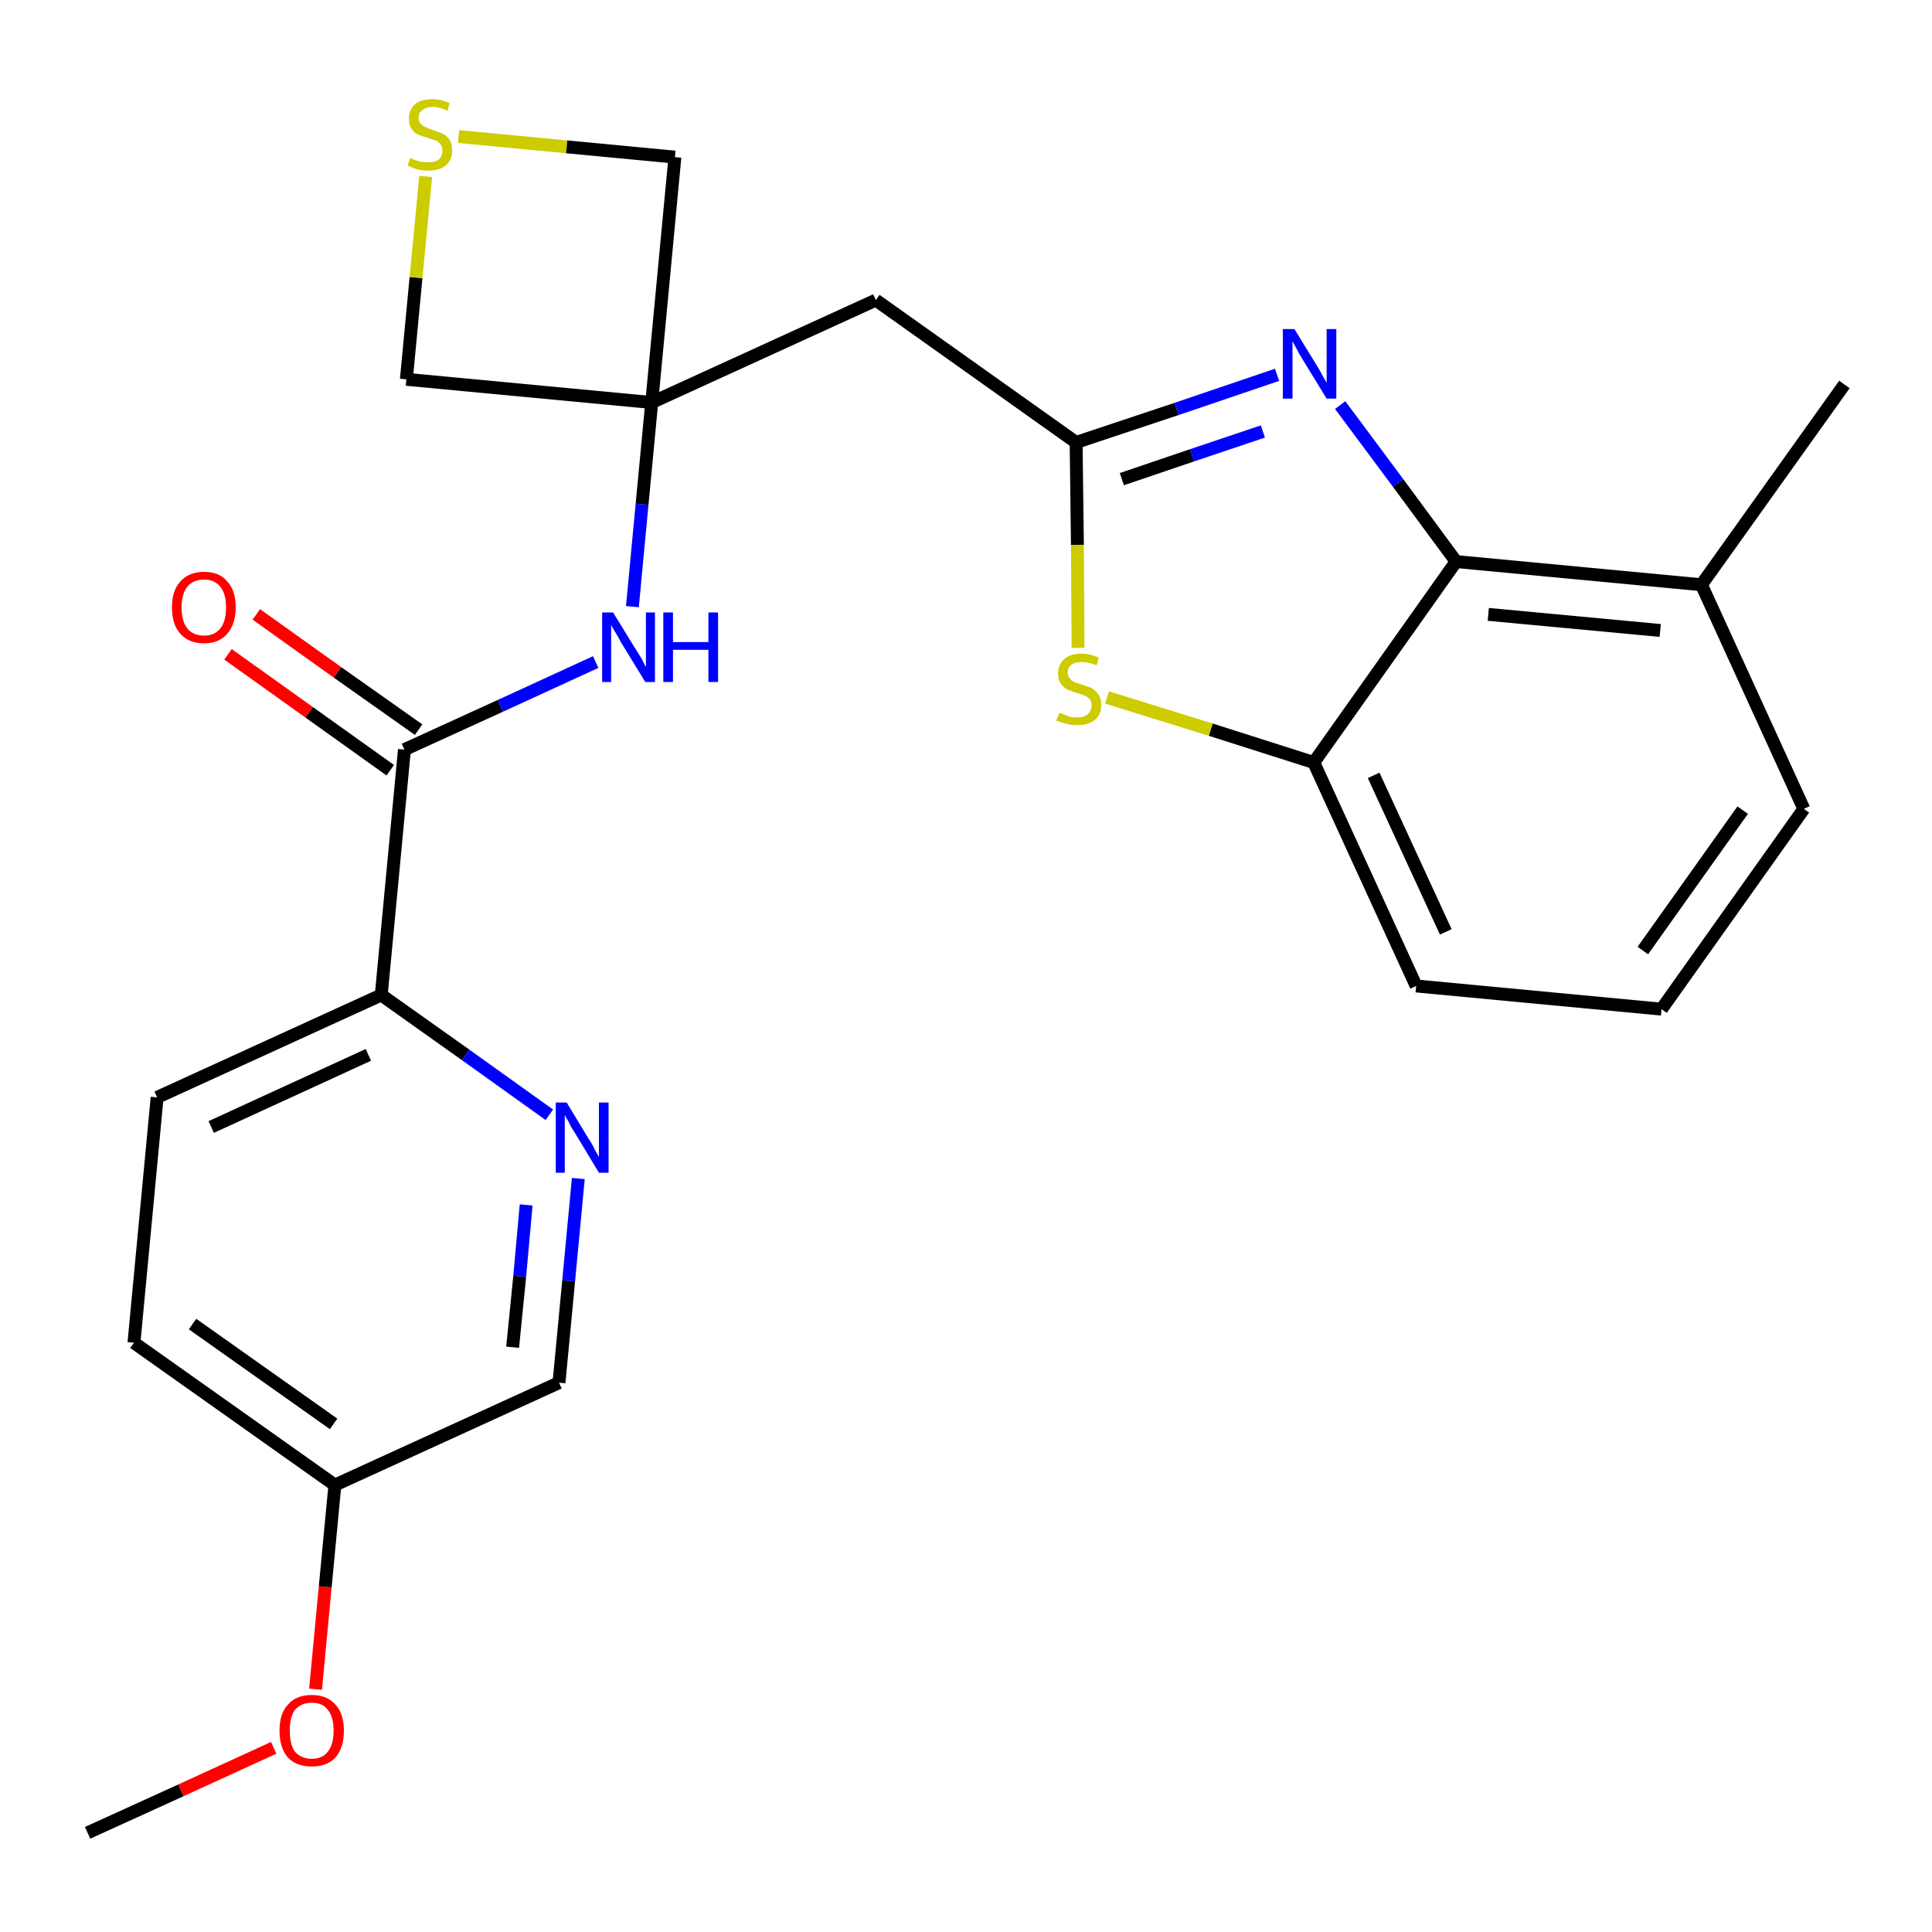 <?xml version='1.0' encoding='iso-8859-1'?>
<svg version='1.1' baseProfile='full'
              xmlns='http://www.w3.org/2000/svg'
                      xmlns:rdkit='http://www.rdkit.org/xml'
                      xmlns:xlink='http://www.w3.org/1999/xlink'
                  xml:space='preserve'
width='300px' height='300px' viewBox='0 0 300 300'>
<!-- END OF HEADER -->
<path class='bond-0 atom-0 atom-1' d='M 13.6,284.6 L 28.1,278.0' style='fill:none;fill-rule:evenodd;stroke:#000000;stroke-width:2.0px;stroke-linecap:butt;stroke-linejoin:miter;stroke-opacity:1' />
<path class='bond-0 atom-0 atom-1' d='M 28.1,278.0 L 42.5,271.4' style='fill:none;fill-rule:evenodd;stroke:#FF0000;stroke-width:2.0px;stroke-linecap:butt;stroke-linejoin:miter;stroke-opacity:1' />
<path class='bond-1 atom-1 atom-2' d='M 49.0,262.3 L 50.5,246.4' style='fill:none;fill-rule:evenodd;stroke:#FF0000;stroke-width:2.0px;stroke-linecap:butt;stroke-linejoin:miter;stroke-opacity:1' />
<path class='bond-1 atom-1 atom-2' d='M 50.5,246.4 L 52.0,230.6' style='fill:none;fill-rule:evenodd;stroke:#000000;stroke-width:2.0px;stroke-linecap:butt;stroke-linejoin:miter;stroke-opacity:1' />
<path class='bond-2 atom-2 atom-3' d='M 52.0,230.6 L 20.8,208.5' style='fill:none;fill-rule:evenodd;stroke:#000000;stroke-width:2.0px;stroke-linecap:butt;stroke-linejoin:miter;stroke-opacity:1' />
<path class='bond-2 atom-2 atom-3' d='M 51.8,221.1 L 29.9,205.6' style='fill:none;fill-rule:evenodd;stroke:#000000;stroke-width:2.0px;stroke-linecap:butt;stroke-linejoin:miter;stroke-opacity:1' />
<path class='bond-25 atom-25 atom-2' d='M 86.8,214.7 L 52.0,230.6' style='fill:none;fill-rule:evenodd;stroke:#000000;stroke-width:2.0px;stroke-linecap:butt;stroke-linejoin:miter;stroke-opacity:1' />
<path class='bond-3 atom-3 atom-4' d='M 20.8,208.5 L 24.4,170.4' style='fill:none;fill-rule:evenodd;stroke:#000000;stroke-width:2.0px;stroke-linecap:butt;stroke-linejoin:miter;stroke-opacity:1' />
<path class='bond-4 atom-4 atom-5' d='M 24.4,170.4 L 59.2,154.5' style='fill:none;fill-rule:evenodd;stroke:#000000;stroke-width:2.0px;stroke-linecap:butt;stroke-linejoin:miter;stroke-opacity:1' />
<path class='bond-4 atom-4 atom-5' d='M 32.8,175.0 L 57.2,163.8' style='fill:none;fill-rule:evenodd;stroke:#000000;stroke-width:2.0px;stroke-linecap:butt;stroke-linejoin:miter;stroke-opacity:1' />
<path class='bond-5 atom-5 atom-6' d='M 59.2,154.5 L 62.8,116.4' style='fill:none;fill-rule:evenodd;stroke:#000000;stroke-width:2.0px;stroke-linecap:butt;stroke-linejoin:miter;stroke-opacity:1' />
<path class='bond-23 atom-5 atom-24' d='M 59.2,154.5 L 72.3,163.8' style='fill:none;fill-rule:evenodd;stroke:#000000;stroke-width:2.0px;stroke-linecap:butt;stroke-linejoin:miter;stroke-opacity:1' />
<path class='bond-23 atom-5 atom-24' d='M 72.3,163.8 L 85.3,173.1' style='fill:none;fill-rule:evenodd;stroke:#0000FF;stroke-width:2.0px;stroke-linecap:butt;stroke-linejoin:miter;stroke-opacity:1' />
<path class='bond-6 atom-6 atom-7' d='M 65.0,113.3 L 52.4,104.4' style='fill:none;fill-rule:evenodd;stroke:#000000;stroke-width:2.0px;stroke-linecap:butt;stroke-linejoin:miter;stroke-opacity:1' />
<path class='bond-6 atom-6 atom-7' d='M 52.4,104.4 L 39.8,95.4' style='fill:none;fill-rule:evenodd;stroke:#FF0000;stroke-width:2.0px;stroke-linecap:butt;stroke-linejoin:miter;stroke-opacity:1' />
<path class='bond-6 atom-6 atom-7' d='M 60.6,119.6 L 48.0,110.6' style='fill:none;fill-rule:evenodd;stroke:#000000;stroke-width:2.0px;stroke-linecap:butt;stroke-linejoin:miter;stroke-opacity:1' />
<path class='bond-6 atom-6 atom-7' d='M 48.0,110.6 L 35.4,101.6' style='fill:none;fill-rule:evenodd;stroke:#FF0000;stroke-width:2.0px;stroke-linecap:butt;stroke-linejoin:miter;stroke-opacity:1' />
<path class='bond-7 atom-6 atom-8' d='M 62.8,116.4 L 77.7,109.6' style='fill:none;fill-rule:evenodd;stroke:#000000;stroke-width:2.0px;stroke-linecap:butt;stroke-linejoin:miter;stroke-opacity:1' />
<path class='bond-7 atom-6 atom-8' d='M 77.7,109.6 L 92.5,102.8' style='fill:none;fill-rule:evenodd;stroke:#0000FF;stroke-width:2.0px;stroke-linecap:butt;stroke-linejoin:miter;stroke-opacity:1' />
<path class='bond-8 atom-8 atom-9' d='M 98.2,94.2 L 99.7,78.3' style='fill:none;fill-rule:evenodd;stroke:#0000FF;stroke-width:2.0px;stroke-linecap:butt;stroke-linejoin:miter;stroke-opacity:1' />
<path class='bond-8 atom-8 atom-9' d='M 99.7,78.3 L 101.2,62.5' style='fill:none;fill-rule:evenodd;stroke:#000000;stroke-width:2.0px;stroke-linecap:butt;stroke-linejoin:miter;stroke-opacity:1' />
<path class='bond-9 atom-9 atom-10' d='M 101.2,62.5 L 136.0,46.6' style='fill:none;fill-rule:evenodd;stroke:#000000;stroke-width:2.0px;stroke-linecap:butt;stroke-linejoin:miter;stroke-opacity:1' />
<path class='bond-20 atom-9 atom-21' d='M 101.2,62.5 L 63.1,58.9' style='fill:none;fill-rule:evenodd;stroke:#000000;stroke-width:2.0px;stroke-linecap:butt;stroke-linejoin:miter;stroke-opacity:1' />
<path class='bond-26 atom-23 atom-9' d='M 104.8,24.4 L 101.2,62.5' style='fill:none;fill-rule:evenodd;stroke:#000000;stroke-width:2.0px;stroke-linecap:butt;stroke-linejoin:miter;stroke-opacity:1' />
<path class='bond-10 atom-10 atom-11' d='M 136.0,46.6 L 167.1,68.7' style='fill:none;fill-rule:evenodd;stroke:#000000;stroke-width:2.0px;stroke-linecap:butt;stroke-linejoin:miter;stroke-opacity:1' />
<path class='bond-11 atom-11 atom-12' d='M 167.1,68.7 L 182.7,63.5' style='fill:none;fill-rule:evenodd;stroke:#000000;stroke-width:2.0px;stroke-linecap:butt;stroke-linejoin:miter;stroke-opacity:1' />
<path class='bond-11 atom-11 atom-12' d='M 182.7,63.5 L 198.3,58.2' style='fill:none;fill-rule:evenodd;stroke:#0000FF;stroke-width:2.0px;stroke-linecap:butt;stroke-linejoin:miter;stroke-opacity:1' />
<path class='bond-11 atom-11 atom-12' d='M 174.2,74.4 L 185.1,70.7' style='fill:none;fill-rule:evenodd;stroke:#000000;stroke-width:2.0px;stroke-linecap:butt;stroke-linejoin:miter;stroke-opacity:1' />
<path class='bond-11 atom-11 atom-12' d='M 185.1,70.7 L 196.1,67.0' style='fill:none;fill-rule:evenodd;stroke:#0000FF;stroke-width:2.0px;stroke-linecap:butt;stroke-linejoin:miter;stroke-opacity:1' />
<path class='bond-27 atom-20 atom-11' d='M 167.4,100.6 L 167.3,84.6' style='fill:none;fill-rule:evenodd;stroke:#CCCC00;stroke-width:2.0px;stroke-linecap:butt;stroke-linejoin:miter;stroke-opacity:1' />
<path class='bond-27 atom-20 atom-11' d='M 167.3,84.6 L 167.1,68.7' style='fill:none;fill-rule:evenodd;stroke:#000000;stroke-width:2.0px;stroke-linecap:butt;stroke-linejoin:miter;stroke-opacity:1' />
<path class='bond-12 atom-12 atom-13' d='M 208.1,62.9 L 217.1,75.0' style='fill:none;fill-rule:evenodd;stroke:#0000FF;stroke-width:2.0px;stroke-linecap:butt;stroke-linejoin:miter;stroke-opacity:1' />
<path class='bond-12 atom-12 atom-13' d='M 217.1,75.0 L 226.1,87.2' style='fill:none;fill-rule:evenodd;stroke:#000000;stroke-width:2.0px;stroke-linecap:butt;stroke-linejoin:miter;stroke-opacity:1' />
<path class='bond-13 atom-13 atom-14' d='M 226.1,87.2 L 264.2,90.8' style='fill:none;fill-rule:evenodd;stroke:#000000;stroke-width:2.0px;stroke-linecap:butt;stroke-linejoin:miter;stroke-opacity:1' />
<path class='bond-13 atom-13 atom-14' d='M 231.1,95.4 L 257.8,97.9' style='fill:none;fill-rule:evenodd;stroke:#000000;stroke-width:2.0px;stroke-linecap:butt;stroke-linejoin:miter;stroke-opacity:1' />
<path class='bond-28 atom-19 atom-13' d='M 204.0,118.4 L 226.1,87.2' style='fill:none;fill-rule:evenodd;stroke:#000000;stroke-width:2.0px;stroke-linecap:butt;stroke-linejoin:miter;stroke-opacity:1' />
<path class='bond-14 atom-14 atom-15' d='M 264.2,90.8 L 286.4,59.7' style='fill:none;fill-rule:evenodd;stroke:#000000;stroke-width:2.0px;stroke-linecap:butt;stroke-linejoin:miter;stroke-opacity:1' />
<path class='bond-15 atom-14 atom-16' d='M 264.2,90.8 L 280.1,125.6' style='fill:none;fill-rule:evenodd;stroke:#000000;stroke-width:2.0px;stroke-linecap:butt;stroke-linejoin:miter;stroke-opacity:1' />
<path class='bond-16 atom-16 atom-17' d='M 280.1,125.6 L 258.0,156.7' style='fill:none;fill-rule:evenodd;stroke:#000000;stroke-width:2.0px;stroke-linecap:butt;stroke-linejoin:miter;stroke-opacity:1' />
<path class='bond-16 atom-16 atom-17' d='M 270.6,125.8 L 255.1,147.6' style='fill:none;fill-rule:evenodd;stroke:#000000;stroke-width:2.0px;stroke-linecap:butt;stroke-linejoin:miter;stroke-opacity:1' />
<path class='bond-17 atom-17 atom-18' d='M 258.0,156.7 L 219.9,153.1' style='fill:none;fill-rule:evenodd;stroke:#000000;stroke-width:2.0px;stroke-linecap:butt;stroke-linejoin:miter;stroke-opacity:1' />
<path class='bond-18 atom-18 atom-19' d='M 219.9,153.1 L 204.0,118.4' style='fill:none;fill-rule:evenodd;stroke:#000000;stroke-width:2.0px;stroke-linecap:butt;stroke-linejoin:miter;stroke-opacity:1' />
<path class='bond-18 atom-18 atom-19' d='M 224.5,144.7 L 213.3,120.4' style='fill:none;fill-rule:evenodd;stroke:#000000;stroke-width:2.0px;stroke-linecap:butt;stroke-linejoin:miter;stroke-opacity:1' />
<path class='bond-19 atom-19 atom-20' d='M 204.0,118.4 L 188.0,113.3' style='fill:none;fill-rule:evenodd;stroke:#000000;stroke-width:2.0px;stroke-linecap:butt;stroke-linejoin:miter;stroke-opacity:1' />
<path class='bond-19 atom-19 atom-20' d='M 188.0,113.3 L 171.9,108.3' style='fill:none;fill-rule:evenodd;stroke:#CCCC00;stroke-width:2.0px;stroke-linecap:butt;stroke-linejoin:miter;stroke-opacity:1' />
<path class='bond-21 atom-21 atom-22' d='M 63.1,58.9 L 64.6,43.1' style='fill:none;fill-rule:evenodd;stroke:#000000;stroke-width:2.0px;stroke-linecap:butt;stroke-linejoin:miter;stroke-opacity:1' />
<path class='bond-21 atom-21 atom-22' d='M 64.6,43.1 L 66.1,27.4' style='fill:none;fill-rule:evenodd;stroke:#CCCC00;stroke-width:2.0px;stroke-linecap:butt;stroke-linejoin:miter;stroke-opacity:1' />
<path class='bond-22 atom-22 atom-23' d='M 71.2,21.2 L 88.0,22.8' style='fill:none;fill-rule:evenodd;stroke:#CCCC00;stroke-width:2.0px;stroke-linecap:butt;stroke-linejoin:miter;stroke-opacity:1' />
<path class='bond-22 atom-22 atom-23' d='M 88.0,22.8 L 104.8,24.4' style='fill:none;fill-rule:evenodd;stroke:#000000;stroke-width:2.0px;stroke-linecap:butt;stroke-linejoin:miter;stroke-opacity:1' />
<path class='bond-24 atom-24 atom-25' d='M 89.8,183.0 L 88.3,198.9' style='fill:none;fill-rule:evenodd;stroke:#0000FF;stroke-width:2.0px;stroke-linecap:butt;stroke-linejoin:miter;stroke-opacity:1' />
<path class='bond-24 atom-24 atom-25' d='M 88.3,198.9 L 86.8,214.7' style='fill:none;fill-rule:evenodd;stroke:#000000;stroke-width:2.0px;stroke-linecap:butt;stroke-linejoin:miter;stroke-opacity:1' />
<path class='bond-24 atom-24 atom-25' d='M 81.7,187.1 L 80.7,198.2' style='fill:none;fill-rule:evenodd;stroke:#0000FF;stroke-width:2.0px;stroke-linecap:butt;stroke-linejoin:miter;stroke-opacity:1' />
<path class='bond-24 atom-24 atom-25' d='M 80.7,198.2 L 79.6,209.2' style='fill:none;fill-rule:evenodd;stroke:#000000;stroke-width:2.0px;stroke-linecap:butt;stroke-linejoin:miter;stroke-opacity:1' />
<path  class='atom-1' d='M 43.4 268.7
Q 43.4 266.1, 44.7 264.7
Q 46.0 263.2, 48.4 263.2
Q 50.8 263.2, 52.1 264.7
Q 53.4 266.1, 53.4 268.7
Q 53.4 271.4, 52.1 272.9
Q 50.8 274.3, 48.4 274.3
Q 46.0 274.3, 44.7 272.9
Q 43.4 271.4, 43.4 268.7
M 48.4 273.1
Q 50.1 273.1, 50.9 272.0
Q 51.8 270.9, 51.8 268.7
Q 51.8 266.6, 50.9 265.5
Q 50.1 264.4, 48.4 264.4
Q 46.8 264.4, 45.8 265.5
Q 45.0 266.6, 45.0 268.7
Q 45.0 270.9, 45.8 272.0
Q 46.8 273.1, 48.4 273.1
' fill='#FF0000'/>
<path  class='atom-7' d='M 26.7 94.3
Q 26.7 91.7, 28.0 90.3
Q 29.3 88.8, 31.7 88.8
Q 34.1 88.8, 35.3 90.3
Q 36.6 91.7, 36.6 94.3
Q 36.6 96.9, 35.3 98.4
Q 34.0 99.9, 31.7 99.9
Q 29.3 99.9, 28.0 98.4
Q 26.7 97.0, 26.7 94.3
M 31.7 98.7
Q 33.3 98.7, 34.2 97.6
Q 35.1 96.5, 35.1 94.3
Q 35.1 92.2, 34.2 91.1
Q 33.3 90.0, 31.7 90.0
Q 30.0 90.0, 29.1 91.1
Q 28.2 92.2, 28.2 94.3
Q 28.2 96.5, 29.1 97.6
Q 30.0 98.7, 31.7 98.7
' fill='#FF0000'/>
<path  class='atom-8' d='M 95.2 95.1
L 98.7 100.8
Q 99.1 101.4, 99.7 102.4
Q 100.2 103.5, 100.3 103.5
L 100.3 95.1
L 101.7 95.1
L 101.7 105.9
L 100.2 105.9
L 96.4 99.7
Q 96.0 98.9, 95.5 98.1
Q 95.0 97.3, 94.9 97.0
L 94.9 105.9
L 93.5 105.9
L 93.5 95.1
L 95.2 95.1
' fill='#0000FF'/>
<path  class='atom-8' d='M 103.0 95.1
L 104.5 95.1
L 104.5 99.7
L 110.0 99.7
L 110.0 95.1
L 111.5 95.1
L 111.5 105.9
L 110.0 105.9
L 110.0 100.9
L 104.5 100.9
L 104.5 105.9
L 103.0 105.9
L 103.0 95.1
' fill='#0000FF'/>
<path  class='atom-12' d='M 201.0 51.1
L 204.5 56.8
Q 204.9 57.4, 205.4 58.4
Q 206.0 59.4, 206.0 59.5
L 206.0 51.1
L 207.5 51.1
L 207.5 61.9
L 206.0 61.9
L 202.2 55.7
Q 201.7 54.9, 201.3 54.1
Q 200.8 53.2, 200.7 53.0
L 200.7 61.9
L 199.2 61.9
L 199.2 51.1
L 201.0 51.1
' fill='#0000FF'/>
<path  class='atom-20' d='M 164.5 110.7
Q 164.6 110.7, 165.1 110.9
Q 165.6 111.1, 166.1 111.3
Q 166.7 111.4, 167.3 111.4
Q 168.3 111.4, 168.9 110.9
Q 169.5 110.4, 169.5 109.5
Q 169.5 108.9, 169.2 108.6
Q 168.9 108.2, 168.4 108.0
Q 168.0 107.8, 167.2 107.6
Q 166.2 107.3, 165.6 107.0
Q 165.1 106.7, 164.7 106.1
Q 164.3 105.6, 164.3 104.6
Q 164.3 103.2, 165.2 102.4
Q 166.1 101.5, 168.0 101.5
Q 169.2 101.5, 170.6 102.1
L 170.3 103.3
Q 169.0 102.8, 168.0 102.8
Q 166.9 102.8, 166.4 103.2
Q 165.8 103.6, 165.8 104.4
Q 165.8 105.0, 166.1 105.3
Q 166.4 105.7, 166.8 105.9
Q 167.3 106.1, 168.0 106.3
Q 169.0 106.6, 169.6 106.9
Q 170.1 107.2, 170.6 107.9
Q 171.0 108.5, 171.0 109.5
Q 171.0 111.0, 170.0 111.8
Q 169.0 112.6, 167.3 112.6
Q 166.3 112.6, 165.6 112.4
Q 164.9 112.2, 164.0 111.9
L 164.5 110.7
' fill='#CCCC00'/>
<path  class='atom-22' d='M 63.7 24.5
Q 63.8 24.6, 64.3 24.8
Q 64.8 25.0, 65.3 25.1
Q 65.9 25.2, 66.5 25.2
Q 67.5 25.2, 68.1 24.8
Q 68.7 24.3, 68.7 23.4
Q 68.7 22.8, 68.4 22.4
Q 68.1 22.0, 67.6 21.8
Q 67.2 21.7, 66.4 21.4
Q 65.4 21.1, 64.9 20.9
Q 64.3 20.6, 63.9 20.0
Q 63.5 19.4, 63.5 18.4
Q 63.5 17.1, 64.4 16.2
Q 65.3 15.4, 67.2 15.4
Q 68.4 15.4, 69.8 16.0
L 69.5 17.2
Q 68.2 16.6, 67.2 16.6
Q 66.2 16.6, 65.6 17.1
Q 65.0 17.5, 65.0 18.3
Q 65.0 18.8, 65.3 19.2
Q 65.6 19.5, 66.0 19.7
Q 66.5 19.9, 67.2 20.2
Q 68.2 20.5, 68.8 20.8
Q 69.4 21.1, 69.8 21.7
Q 70.2 22.3, 70.2 23.4
Q 70.2 24.9, 69.2 25.7
Q 68.2 26.5, 66.5 26.5
Q 65.6 26.5, 64.8 26.3
Q 64.1 26.1, 63.3 25.7
L 63.7 24.5
' fill='#CCCC00'/>
<path  class='atom-24' d='M 88.0 171.2
L 91.5 177.0
Q 91.9 177.5, 92.4 178.6
Q 93.0 179.6, 93.0 179.7
L 93.0 171.2
L 94.5 171.2
L 94.5 182.1
L 93.0 182.1
L 89.2 175.8
Q 88.7 175.1, 88.3 174.2
Q 87.8 173.4, 87.7 173.1
L 87.7 182.1
L 86.3 182.1
L 86.3 171.2
L 88.0 171.2
' fill='#0000FF'/>
</svg>

